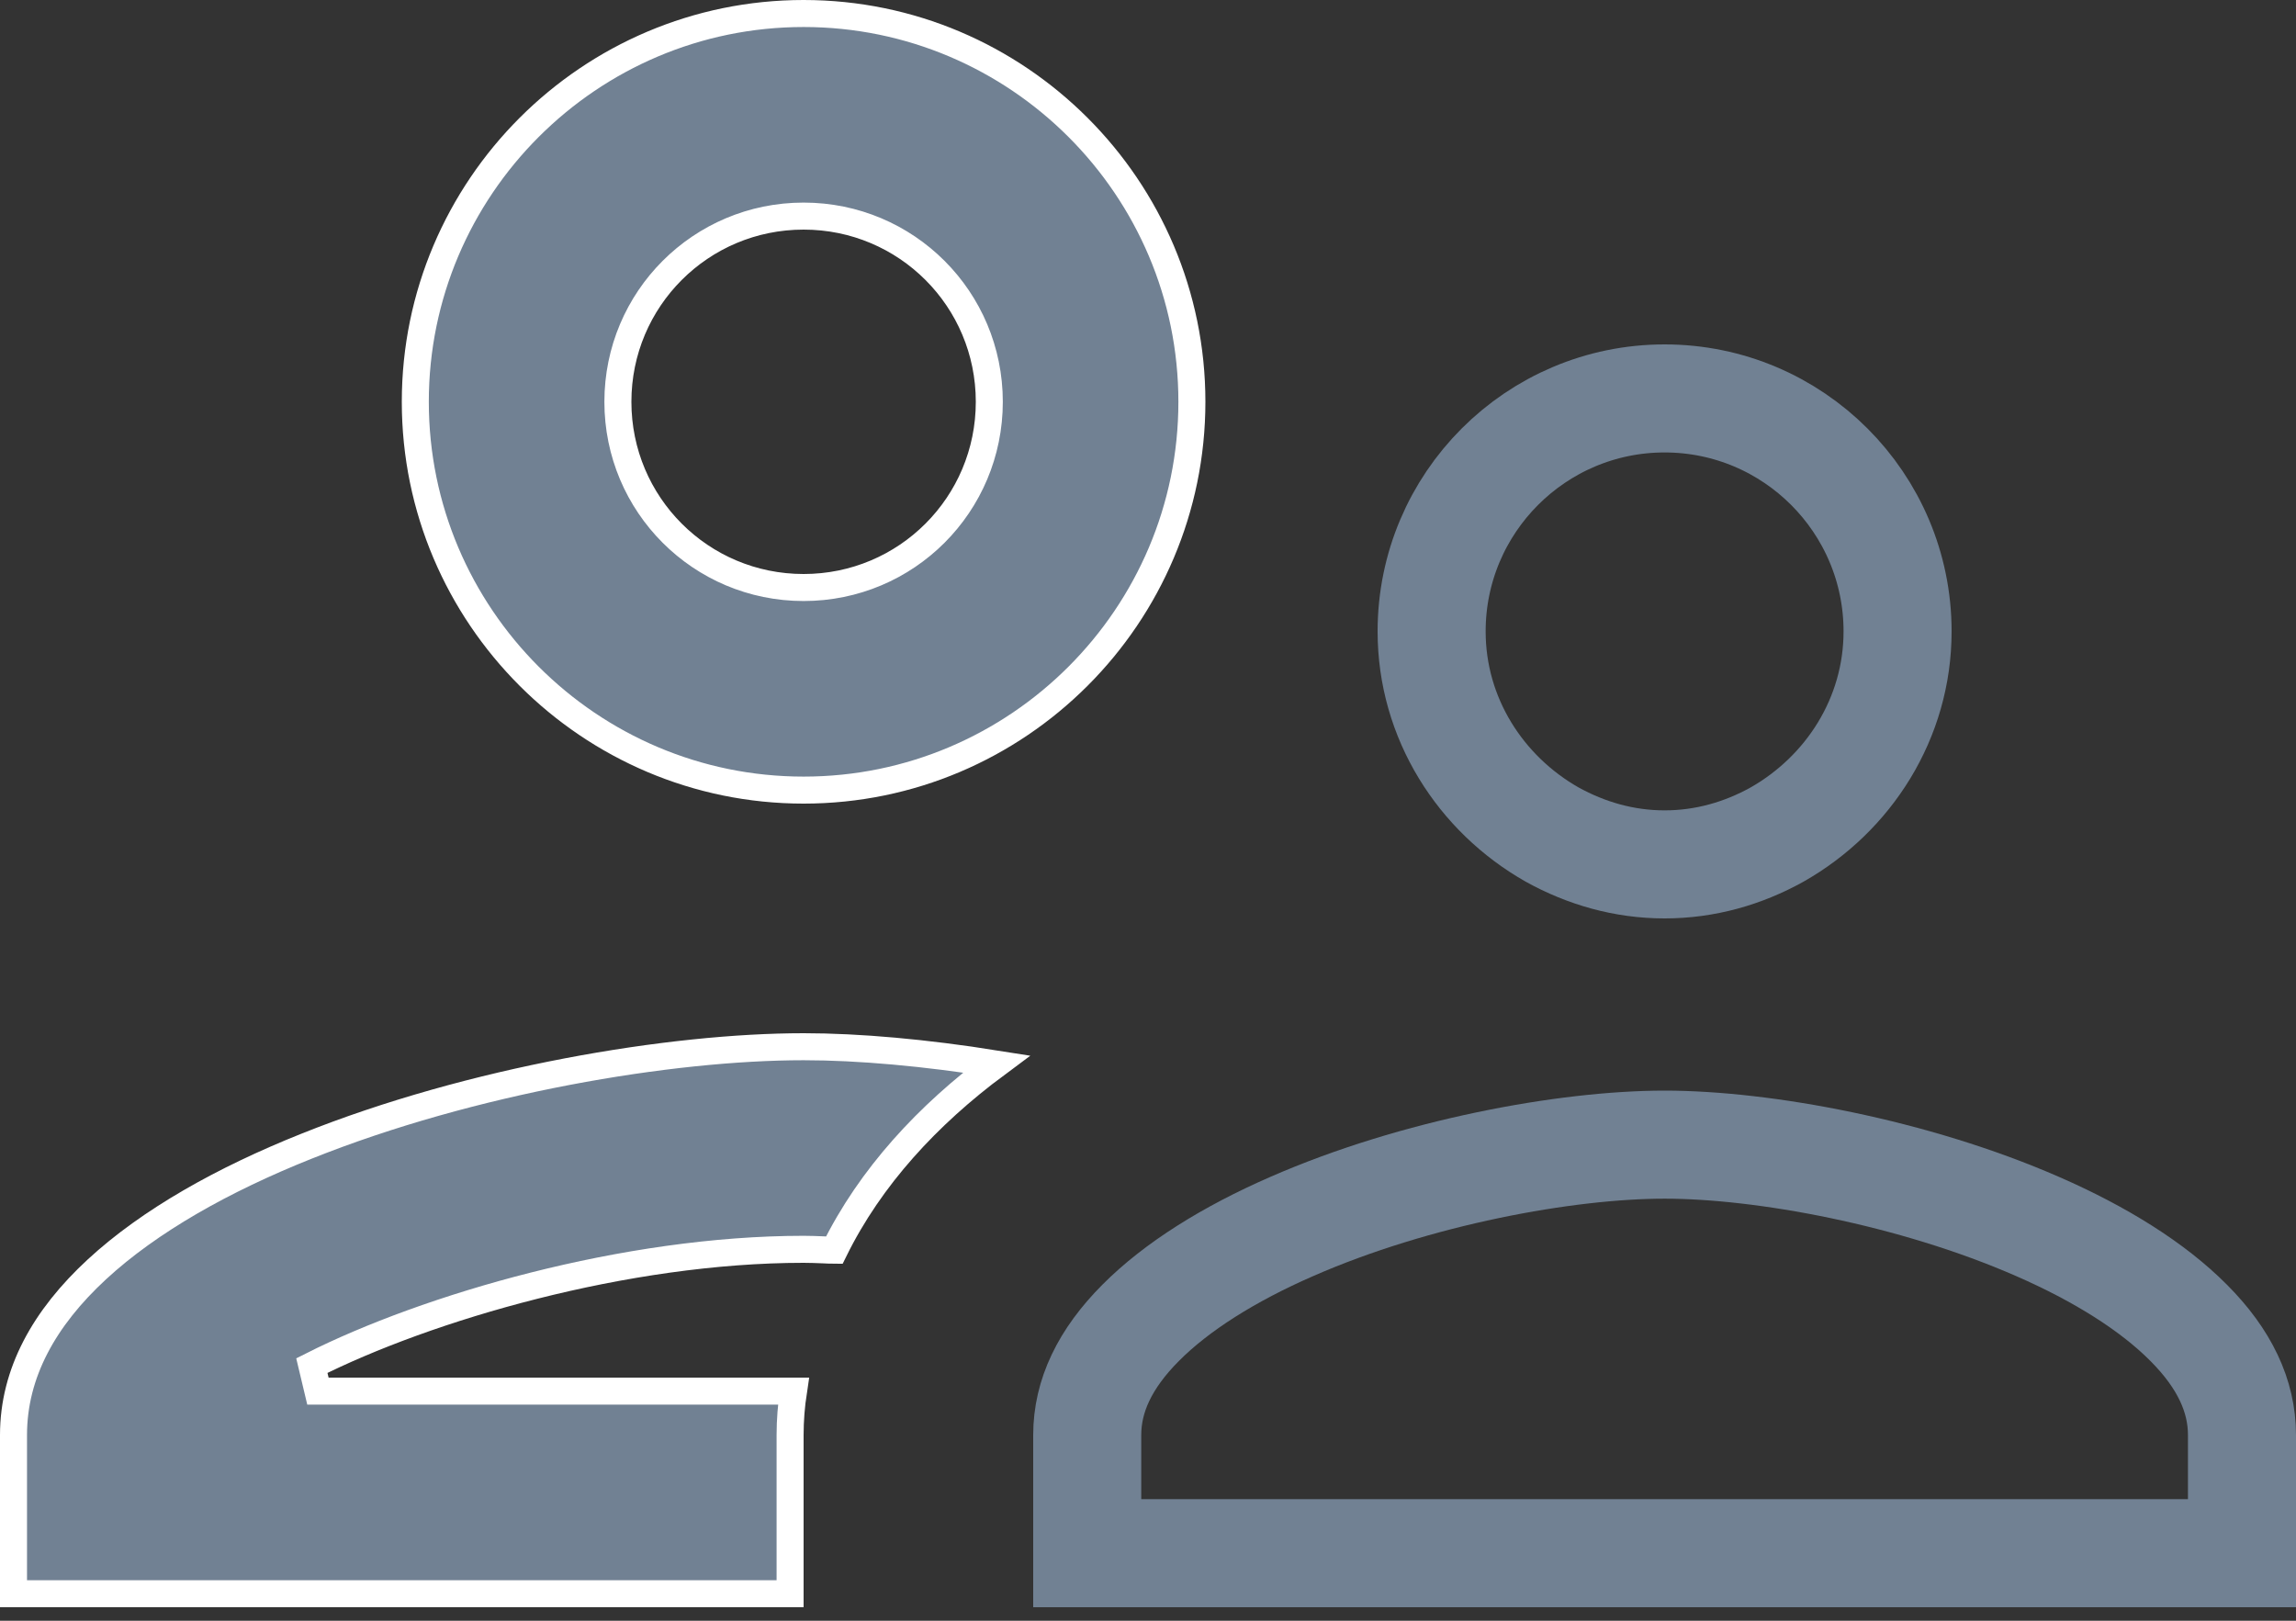 <svg width="17" height="12" viewBox="0 0 17 12" fill="none" xmlns="http://www.w3.org/2000/svg">
<rect x="0" y="0" width="17" height="12" fill="#333333" stroke="none"/>
<path d="M8.05 10.625C8.05 10.336 8.18 10.061 8.445 9.795C8.713 9.525 9.102 9.283 9.562 9.082C10.484 8.678 11.598 8.475 12.325 8.475C13.052 8.475 14.166 8.678 15.089 9.082C15.549 9.283 15.938 9.525 16.206 9.795C16.471 10.061 16.6 10.336 16.6 10.625V11.5H8.05V10.625ZM14.05 4.675C14.05 5.318 13.688 5.878 13.158 6.179C12.906 6.319 12.625 6.4 12.325 6.4C12.026 6.4 11.745 6.319 11.492 6.179C10.962 5.878 10.6 5.318 10.6 4.675C10.6 3.723 11.373 2.95 12.325 2.95C13.277 2.95 14.05 3.723 14.05 4.675Z" stroke="#718193" stroke-width="0.8"/>
<path d="M5.95 7.75C6.358 7.75 6.85 7.794 7.378 7.878C6.87 8.255 6.445 8.713 6.177 9.257C6.151 9.257 6.126 9.255 6.099 9.254L6.098 9.254C6.05 9.252 5.999 9.25 5.95 9.25C4.632 9.25 3.163 9.68 2.309 10.111L2.354 10.3H5.875C5.859 10.405 5.85 10.515 5.85 10.625V11.8H0.1V10.625C0.1 10.166 0.328 9.758 0.718 9.398C1.108 9.038 1.653 8.733 2.266 8.488C3.493 7.996 4.968 7.75 5.95 7.75ZM8.825 2.975C8.825 4.56 7.535 5.85 5.95 5.85C4.365 5.85 3.075 4.56 3.075 2.975C3.075 1.39 4.365 0.1 5.95 0.1C7.535 0.1 8.825 1.39 8.825 2.975ZM7.325 2.975C7.325 2.214 6.711 1.6 5.95 1.6C5.189 1.6 4.575 2.214 4.575 2.975C4.575 3.736 5.189 4.35 5.95 4.35C6.711 4.35 7.325 3.736 7.325 2.975Z" fill="#718193" stroke="white" stroke-width="0.2"/>
</svg>
